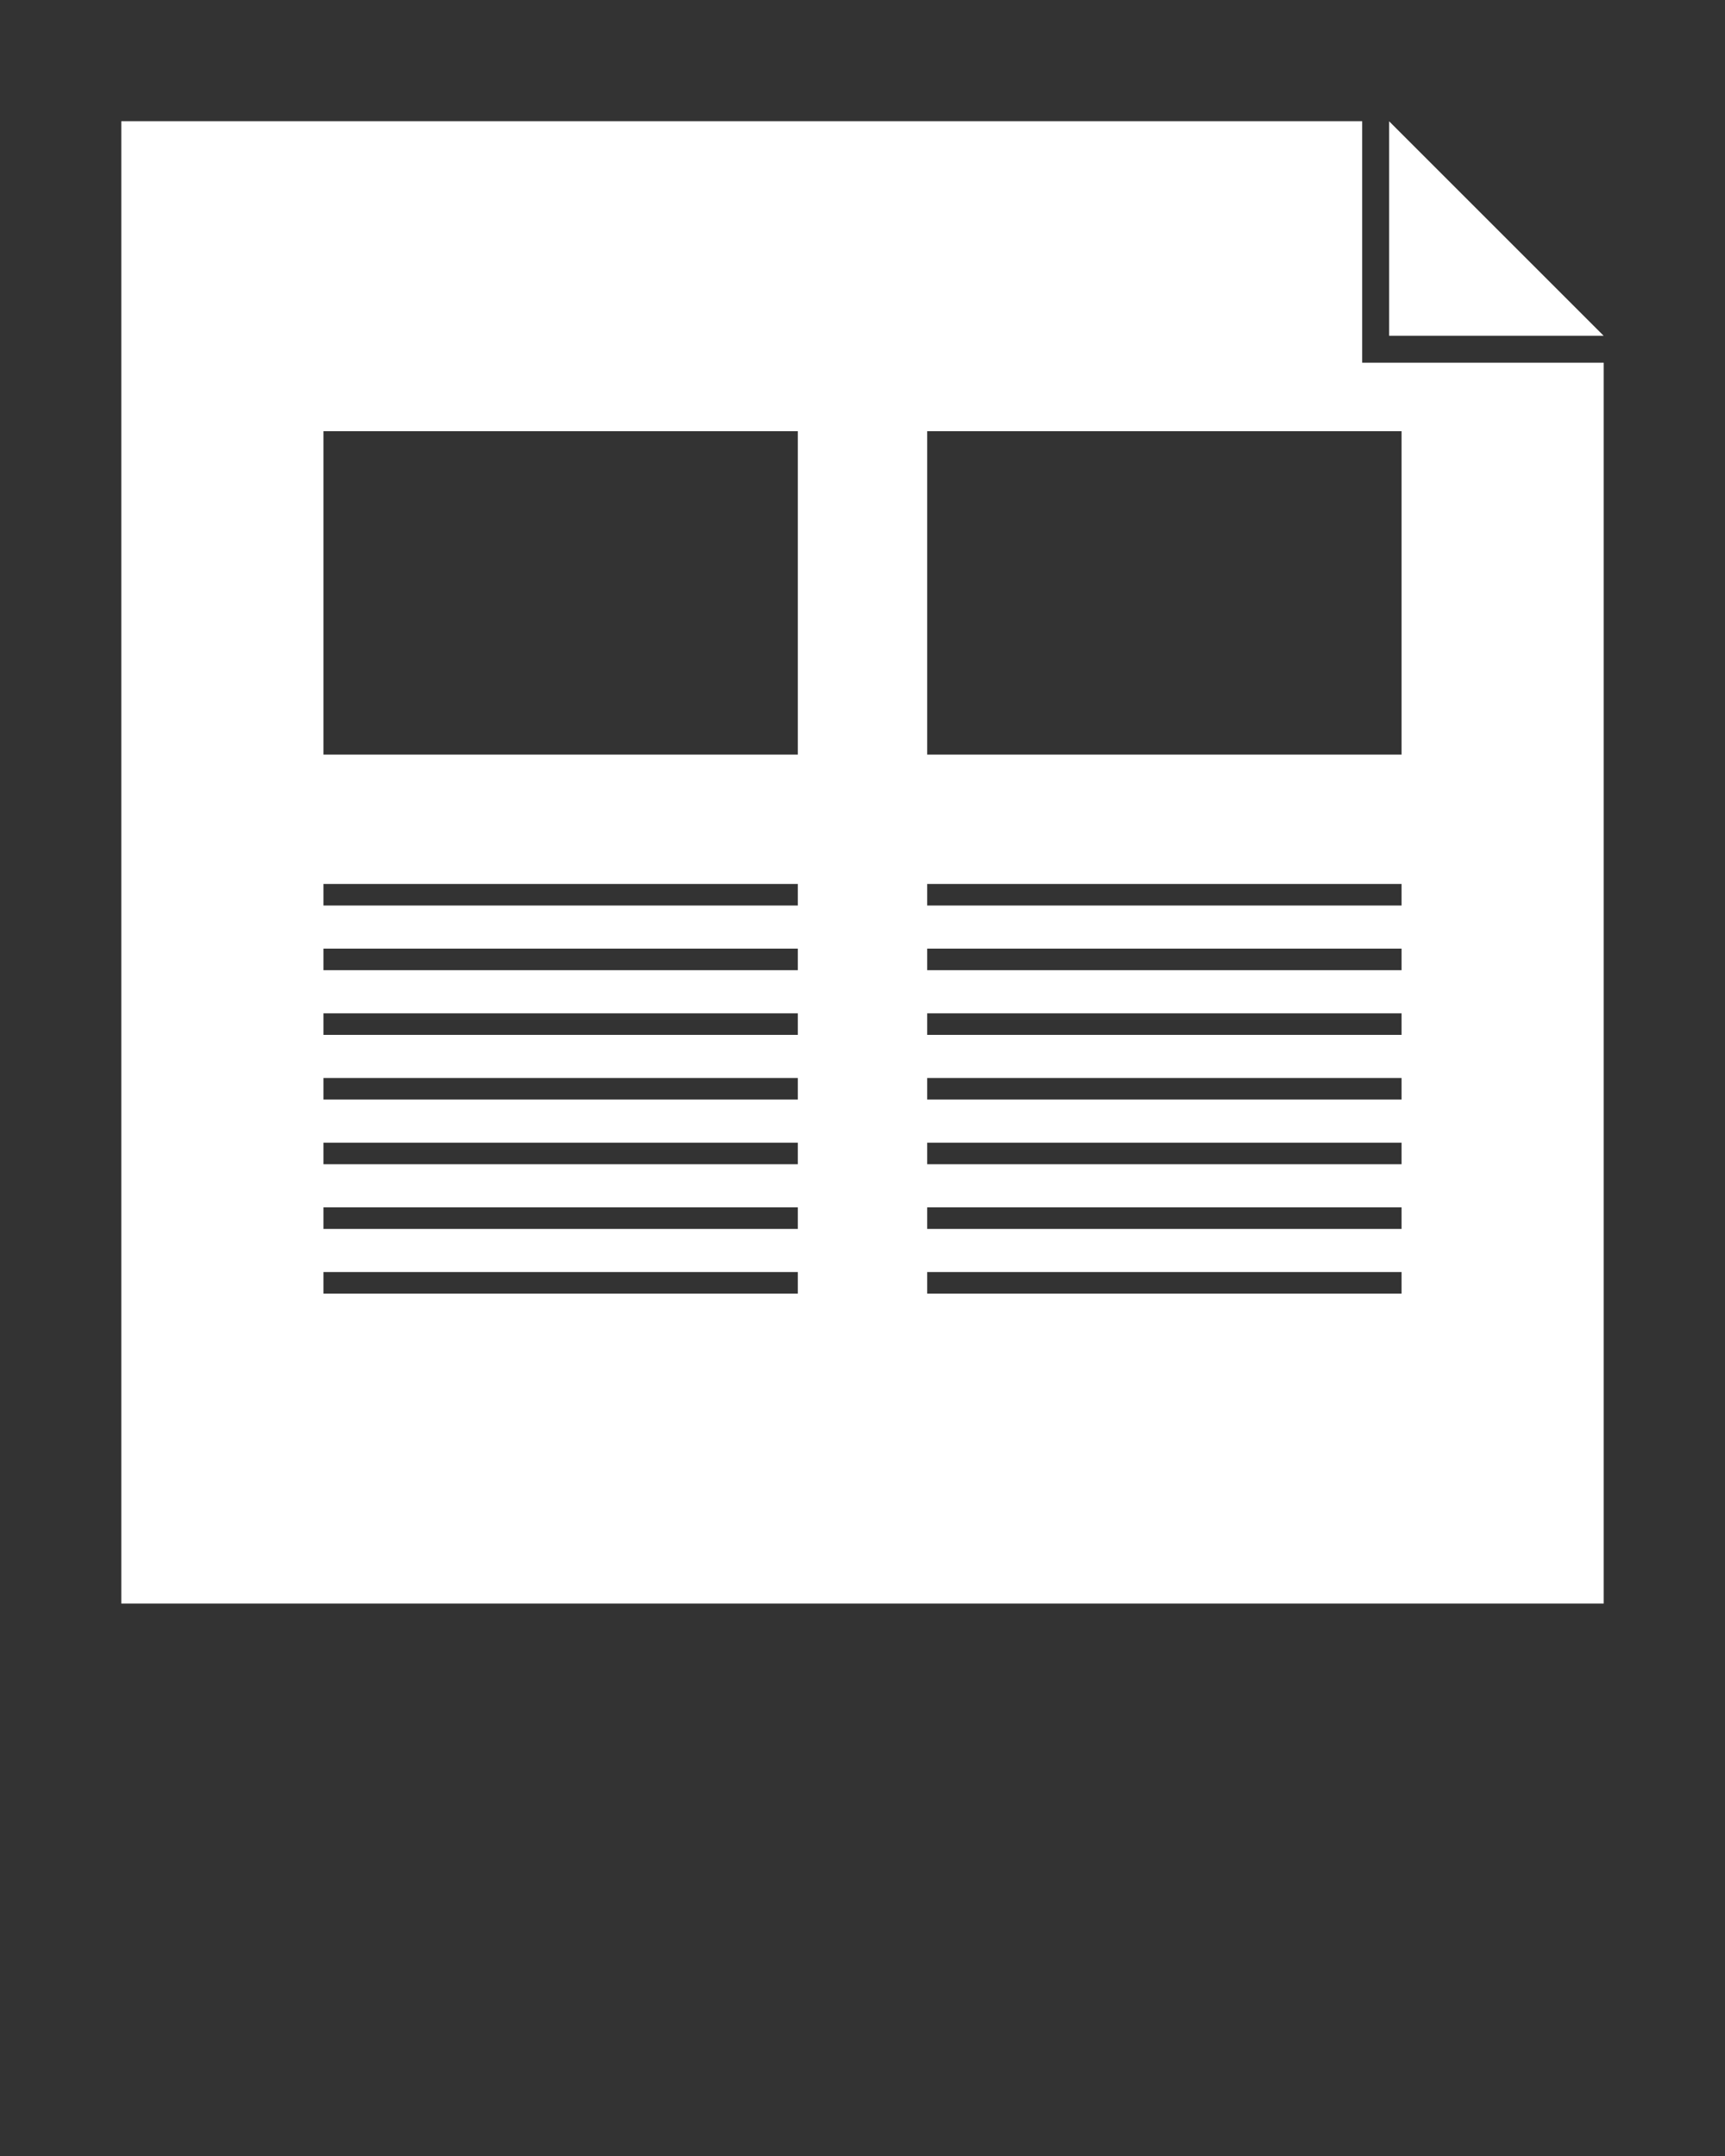 <?xml version="1.0"?>
<svg xmlns="http://www.w3.org/2000/svg" xmlns:xlink="http://www.w3.org/1999/xlink" version="1.1" x="0px" y="0px" viewBox="0 0 64 80" enable-background="new 0 0 64 64" xml:space="preserve">
<rect x="0" y="0" width="64" height="80" fill="#333333" stroke="none"/>
<g fill="white">
  <polygon points="51.539,12.458 59.497,12.458 51.539,4.501   "/>
  <path d="M4.5,4.497v55.005h55V13.458h-8.961V4.497H4.5z M29.6,48H12v-0.8h17.6V48z M29.6,45.6H12v-0.8h17.6V45.6z M29.6,43.2H12    v-0.8h17.6V43.2z M29.6,40.8H12V40h17.6V40.8z M29.6,38.4H12v-0.8h17.6V38.4z M29.6,36H12v-0.8h17.6V36z M29.6,33.6H12v-0.8h17.6    V33.6z M29.6,28H12V16h17.6V28z M52,48H34.4v-0.8H52V48z M52,45.6H34.4v-0.8H52V45.6z M52,43.2H34.4v-0.8H52V43.2z M52,40.8H34.4    V40H52V40.8z M52,38.4H34.4v-0.8H52V38.4z M52,36H34.4v-0.8H52V36z M52,33.6H34.4v-0.8H52V33.6z M52,16v12H34.4V16H52z"/>
</g>
</svg>
